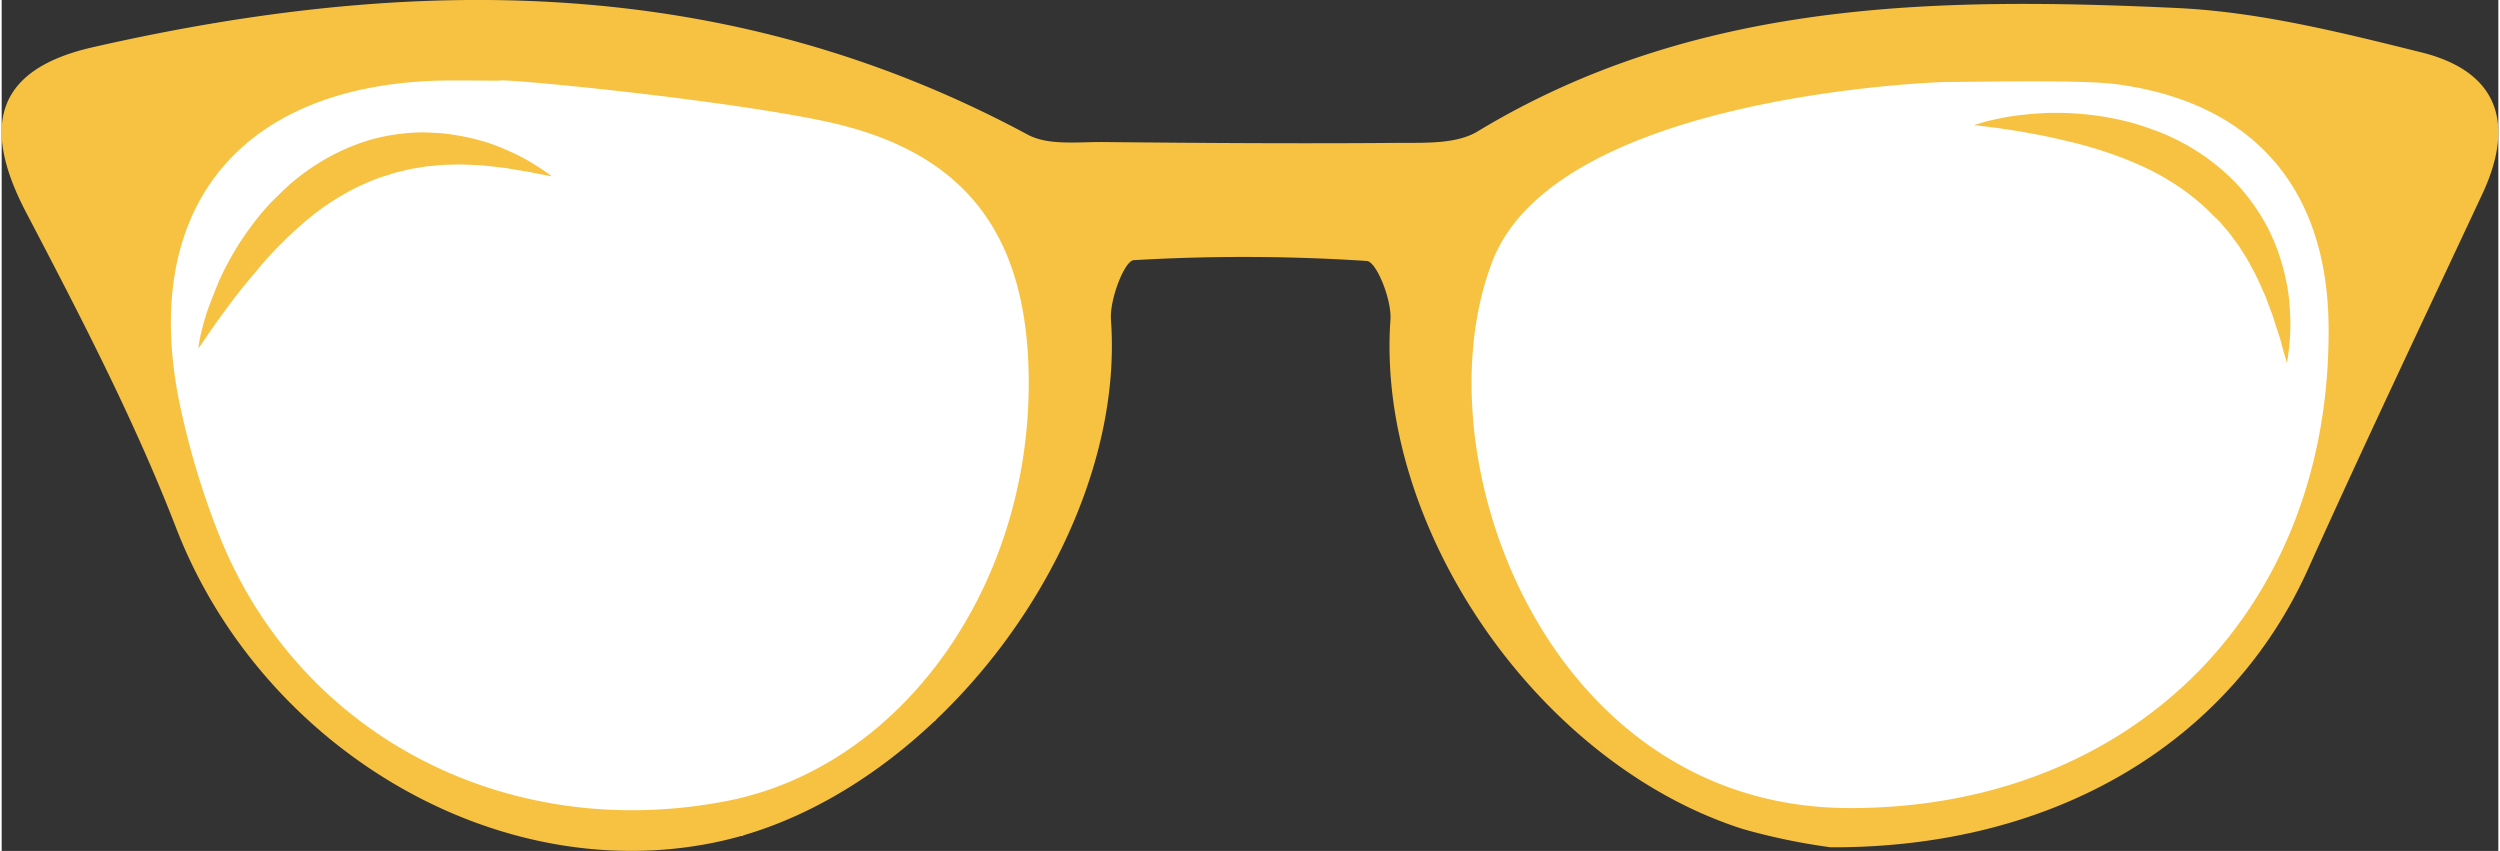 <svg id="Layer_1" data-name="Layer 1" xmlns="http://www.w3.org/2000/svg" width="5.2in" height="1.77in" viewBox="0 0 374.72 127.72">
  <rect x="0" y="0" width="374.72" height="127.72" fill="#333333" stroke="none"/>
  <defs>
    <style>
      .cls-1 {
        fill: #fff;
      }

      .cls-2 {
        fill: #f7c241;
      }
    </style>
  </defs>
  <title>glasses</title>
  <path class="cls-1" d="M223.49,25.64l45.5-17,53-2.5,32.5,15v36l-8.33,23.32s-.37,7-12.17,20.35-42.67,22.67-42.67,22.67H265l-29-17.33-17.67-31V38.48Z"/>
  <path class="cls-1" d="M152.69,27.59l-45.5-17-53-2.5-32.5,15v36L30,82.41s.37,7,12.17,20.35,42.67,22.67,42.67,22.67h26.33l29-17.33,17.67-31V40.42Z"/>
  <g>
    <path class="cls-2" d="M274.5,127.17a94.79,94.79,0,0,1-13.16-2.74c-30.89-9.87-55.11-45.35-52.9-76.45.21-3-2.11-8.72-3.54-8.81a282.45,282.45,0,0,0-35-.12c-1.37.08-3.63,5.92-3.41,8.93,2.42,33.07-26.57,71.64-59.36,78.44-33,6.85-68.23-14.29-80.95-47.19-6.31-16.32-14.48-32-22.6-47.52C-3.2,18.66-.66,10.36,13.63,7.1,61.77-3.88,109-4,154,20.21c3.1,1.67,7.56,1.07,11.39,1.11,15,.15,29.92.25,44.88.12,3.78,0,8.23.11,11.24-1.71C254.13,0,290.21-.48,326.44,1.2c12.33.57,24.66,3.66,36.73,6.66,11.39,2.83,14.19,10.49,9.14,21.28-8.77,18.74-17.66,37.43-26.16,56.3C334.61,111.08,308.56,127.3,274.5,127.17ZM223.72,39.28c-11.2,29.2,8.19,81.84,53.43,82,42.56.16,72.58-29.7,72.09-72.5-.23-20.57-11.34-33.41-31.82-36.14-5.25-.7-20.33-.34-25.68-.34C291.74,12.31,233.44,13.92,223.72,39.28ZM74.62,12.11c-3.12,0-6.24-.08-9.35,0C35.35,13.07,20.58,31.72,26.8,61a120.47,120.47,0,0,0,5.77,19.14c11.88,30.1,43.07,46.44,76.06,40.12,26.22-5,45.62-31.9,45.52-63-.07-21.93-9.34-34.57-30.65-39.07C107.46,14.81,74.69,11.67,74.62,12.11Z"/>
    <path class="cls-2" d="M296,18.81a22.87,22.87,0,0,1,2.86-.82c.92-.2,2.05-.45,3.36-.62s2.8-.32,4.43-.4a44.32,44.32,0,0,1,11.21,1c1,.23,2.05.48,3.08.82s2.07.7,3.11,1.1a34.26,34.26,0,0,1,6,3.17,31.85,31.85,0,0,1,5.27,4.4,29.51,29.51,0,0,1,4,5.32,21.6,21.6,0,0,1,1.45,2.8,21.43,21.43,0,0,1,1.09,2.79,34.46,34.46,0,0,1,1.29,5.25,36.23,36.23,0,0,1,.35,4.49,28.37,28.37,0,0,1-.12,3.43c-.08.94-.2,1.68-.26,2.18l-.12.76-.23-.75c-.13-.49-.36-1.19-.58-2.09s-.62-2-1-3.17l-.28-.93c-.11-.32-.24-.64-.37-1l-.77-2.06c-.63-1.39-1.24-2.9-2.09-4.38a21.8,21.8,0,0,0-1.31-2.24c-.25-.37-.45-.76-.72-1.12l-.8-1.08c-.51-.75-1.14-1.42-1.73-2.13a10.27,10.27,0,0,0-1-1l-1-1A34.46,34.46,0,0,0,326.73,28a38.37,38.37,0,0,0-5-2.84,56,56,0,0,0-5.29-2.14c-1.77-.6-3.52-1.13-5.21-1.55s-3.32-.78-4.83-1.1c-3-.59-5.64-1-7.48-1.24l-2.15-.27Z"/>
    <path class="cls-2" d="M29.52,52.29a22.86,22.86,0,0,1,.56-2.92c.24-.91.52-2,1-3.28s1-2.64,1.64-4.14a44.32,44.32,0,0,1,5.95-9.56c.66-.81,1.36-1.61,2.13-2.38s1.56-1.53,2.38-2.28a34.27,34.27,0,0,1,5.54-3.93A31.84,31.84,0,0,1,55,21.08a29.5,29.5,0,0,1,6.55-1.15,21.59,21.59,0,0,1,3.15,0,21.44,21.44,0,0,1,3,.28,34.48,34.48,0,0,1,5.27,1.21,36.25,36.25,0,0,1,4.16,1.71,28.36,28.36,0,0,1,3,1.66c.81.5,1.41.94,1.83,1.22l.63.45-.77-.13c-.49-.1-1.23-.22-2.13-.42s-2-.33-3.27-.56l-1-.17c-.33,0-.68-.07-1-.11l-2.18-.24c-1.52-.06-3.15-.2-4.85-.11a21.81,21.81,0,0,0-2.59.16c-.44.06-.88.06-1.32.14l-1.33.22c-.9.12-1.78.38-2.68.58a10.27,10.27,0,0,0-1.33.4l-1.34.42A34.46,34.46,0,0,0,51.63,29a38.37,38.37,0,0,0-4.8,3.19A56,56,0,0,0,42.53,36c-1.33,1.31-2.6,2.63-3.74,4s-2.2,2.61-3.16,3.82c-1.9,2.45-3.42,4.59-4.48,6.11l-1.21,1.79Z"/>
  </g>
</svg>
